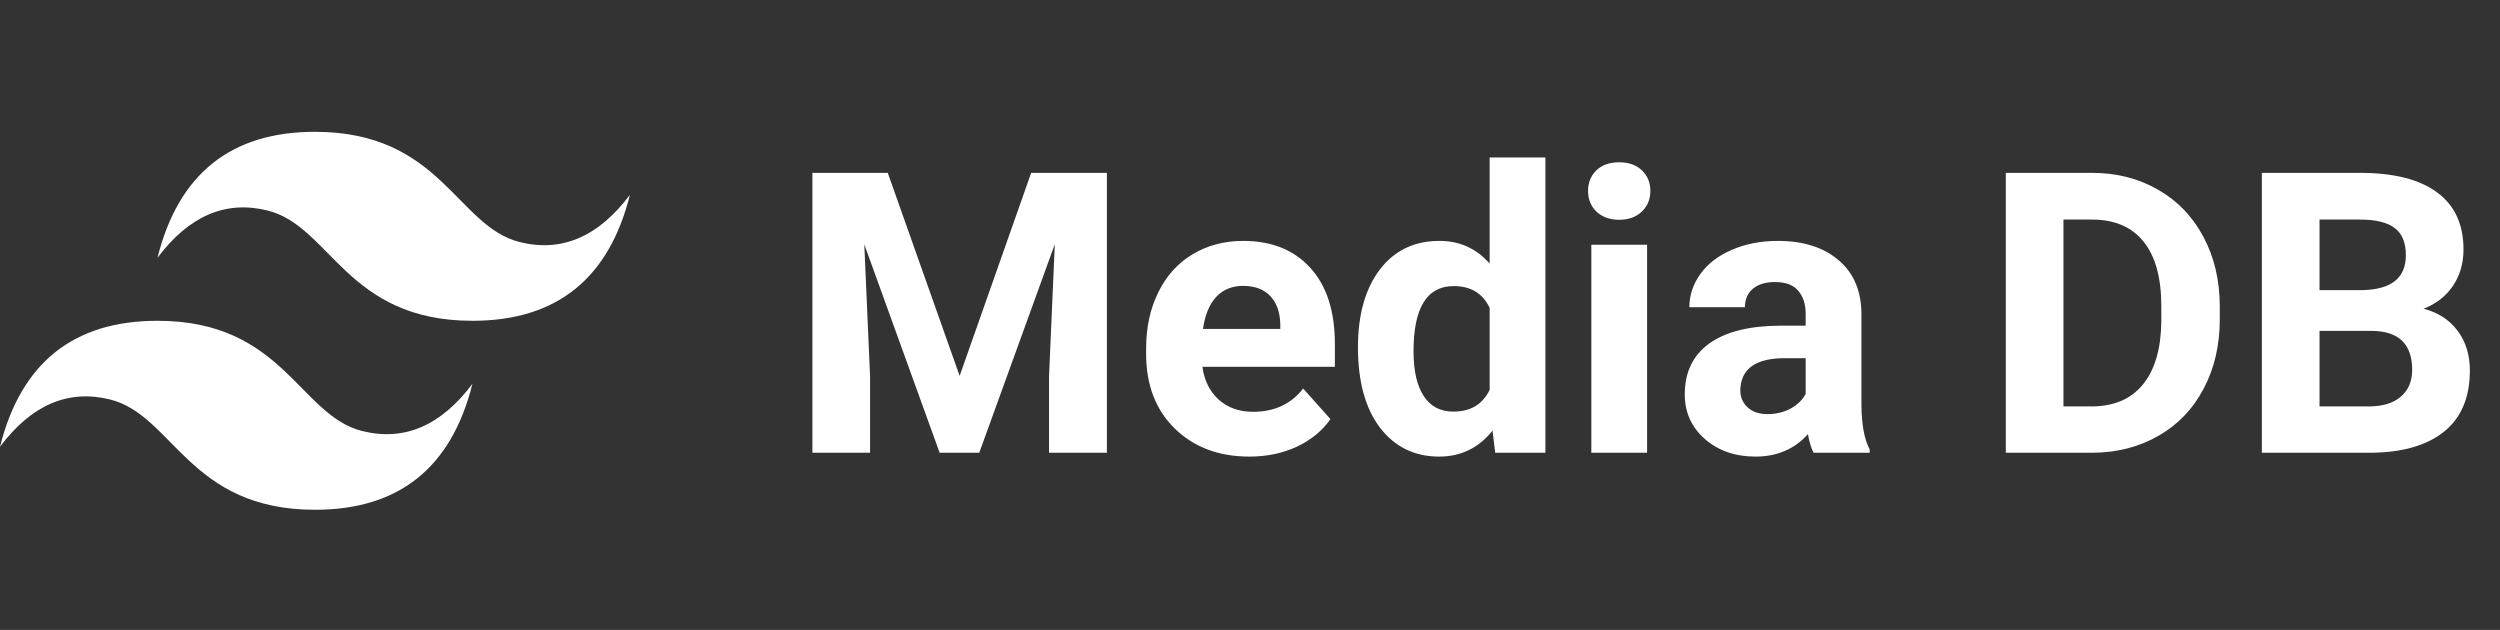 <svg width="127" height="32" viewBox="0 0 127 32" fill="none" xmlns="http://www.w3.org/2000/svg">
<rect x="0" y="0" width="127" height="32" fill="#333333" stroke="none"/>
<path d="M8 13.096C9.067 8.83 11.733 6.696 16 6.696C22.4 6.696 23.2 11.496 26.4 12.296C28.533 12.83 30.4 12.03 32 9.896C30.933 14.163 28.267 16.296 24 16.296C17.6 16.296 16.8 11.496 13.6 10.696C11.467 10.163 9.6 10.963 8 13.096ZM0 22.696C1.067 18.43 3.733 16.296 8 16.296C14.4 16.296 15.2 21.096 18.4 21.896C20.533 22.43 22.4 21.63 24 19.496C22.933 23.763 20.267 25.896 16 25.896C9.6 25.896 8.8 21.096 5.6 20.296C3.467 19.763 1.6 20.563 0 22.696Z" fill="white"/>
<path d="M45.098 8.781L48.75 19.094L52.383 8.781H56.23V23H53.291V19.113L53.584 12.404L49.746 23H47.734L43.906 12.414L44.199 19.113V23H41.27V8.781H45.098ZM63.467 23.195C61.917 23.195 60.654 22.72 59.678 21.77C58.708 20.819 58.223 19.553 58.223 17.971V17.697C58.223 16.636 58.428 15.689 58.838 14.855C59.248 14.016 59.828 13.371 60.576 12.922C61.331 12.466 62.191 12.238 63.154 12.238C64.6 12.238 65.736 12.694 66.562 13.605C67.396 14.517 67.812 15.809 67.812 17.482V18.635H61.084C61.175 19.325 61.449 19.878 61.904 20.295C62.367 20.712 62.949 20.92 63.652 20.92C64.74 20.92 65.589 20.526 66.201 19.738L67.588 21.291C67.165 21.89 66.592 22.359 65.869 22.697C65.147 23.029 64.346 23.195 63.467 23.195ZM63.145 14.523C62.585 14.523 62.129 14.712 61.777 15.09C61.432 15.467 61.211 16.008 61.113 16.711H65.039V16.486C65.026 15.861 64.857 15.38 64.531 15.041C64.206 14.696 63.743 14.523 63.145 14.523ZM68.984 17.639C68.984 15.992 69.352 14.68 70.088 13.703C70.83 12.727 71.842 12.238 73.125 12.238C74.154 12.238 75.003 12.622 75.674 13.391V8H78.506V23H75.957L75.82 21.877C75.117 22.756 74.212 23.195 73.106 23.195C71.862 23.195 70.863 22.707 70.107 21.73C69.359 20.747 68.984 19.384 68.984 17.639ZM71.807 17.844C71.807 18.833 71.979 19.592 72.324 20.119C72.669 20.646 73.171 20.91 73.828 20.91C74.701 20.91 75.316 20.542 75.674 19.807V15.637C75.322 14.901 74.713 14.533 73.848 14.533C72.487 14.533 71.807 15.637 71.807 17.844ZM83.672 23H80.84V12.434H83.672V23ZM80.674 9.699C80.674 9.276 80.814 8.928 81.094 8.654C81.38 8.381 81.768 8.244 82.256 8.244C82.738 8.244 83.122 8.381 83.408 8.654C83.695 8.928 83.838 9.276 83.838 9.699C83.838 10.129 83.691 10.48 83.398 10.754C83.112 11.027 82.731 11.164 82.256 11.164C81.781 11.164 81.397 11.027 81.103 10.754C80.817 10.48 80.674 10.129 80.674 9.699ZM92.129 23C91.999 22.746 91.904 22.43 91.846 22.053C91.162 22.814 90.273 23.195 89.18 23.195C88.144 23.195 87.285 22.896 86.602 22.297C85.924 21.698 85.586 20.943 85.586 20.031C85.586 18.912 85.999 18.052 86.826 17.453C87.659 16.854 88.861 16.551 90.43 16.545H91.728V15.94C91.728 15.451 91.602 15.06 91.348 14.768C91.1 14.475 90.706 14.328 90.166 14.328C89.691 14.328 89.316 14.442 89.043 14.67C88.776 14.898 88.643 15.21 88.643 15.607H85.82C85.82 14.995 86.009 14.429 86.387 13.908C86.764 13.387 87.298 12.98 87.988 12.688C88.678 12.388 89.453 12.238 90.312 12.238C91.615 12.238 92.647 12.567 93.408 13.225C94.176 13.876 94.561 14.794 94.561 15.979V20.559C94.567 21.561 94.707 22.32 94.981 22.834V23H92.129ZM89.795 21.037C90.212 21.037 90.596 20.946 90.947 20.764C91.299 20.575 91.559 20.324 91.728 20.012V18.195H90.674C89.261 18.195 88.509 18.684 88.418 19.66L88.408 19.826C88.408 20.178 88.532 20.467 88.779 20.695C89.027 20.923 89.365 21.037 89.795 21.037ZM101.895 23V8.781H106.27C107.52 8.781 108.636 9.064 109.619 9.631C110.609 10.191 111.38 10.992 111.934 12.033C112.487 13.068 112.764 14.247 112.764 15.568V16.223C112.764 17.544 112.49 18.719 111.943 19.748C111.403 20.777 110.638 21.574 109.648 22.141C108.659 22.707 107.542 22.994 106.299 23H101.895ZM104.824 11.154V20.646H106.24C107.386 20.646 108.262 20.272 108.867 19.523C109.473 18.775 109.782 17.704 109.795 16.311V15.559C109.795 14.113 109.495 13.02 108.896 12.277C108.298 11.529 107.422 11.154 106.27 11.154H104.824ZM114.902 23V8.781H119.883C121.608 8.781 122.917 9.113 123.809 9.777C124.701 10.435 125.146 11.402 125.146 12.678C125.146 13.374 124.967 13.99 124.609 14.523C124.251 15.051 123.753 15.438 123.115 15.685C123.844 15.868 124.417 16.236 124.834 16.789C125.257 17.342 125.469 18.02 125.469 18.82C125.469 20.188 125.033 21.223 124.16 21.926C123.288 22.629 122.044 22.987 120.43 23H114.902ZM117.832 16.809V20.646H120.342C121.032 20.646 121.569 20.484 121.953 20.158C122.344 19.826 122.539 19.37 122.539 18.791C122.539 17.489 121.865 16.828 120.518 16.809H117.832ZM117.832 14.738H120C121.478 14.712 122.217 14.123 122.217 12.971C122.217 12.326 122.028 11.864 121.65 11.584C121.279 11.297 120.69 11.154 119.883 11.154H117.832V14.738Z" fill="white"/>
</svg>

